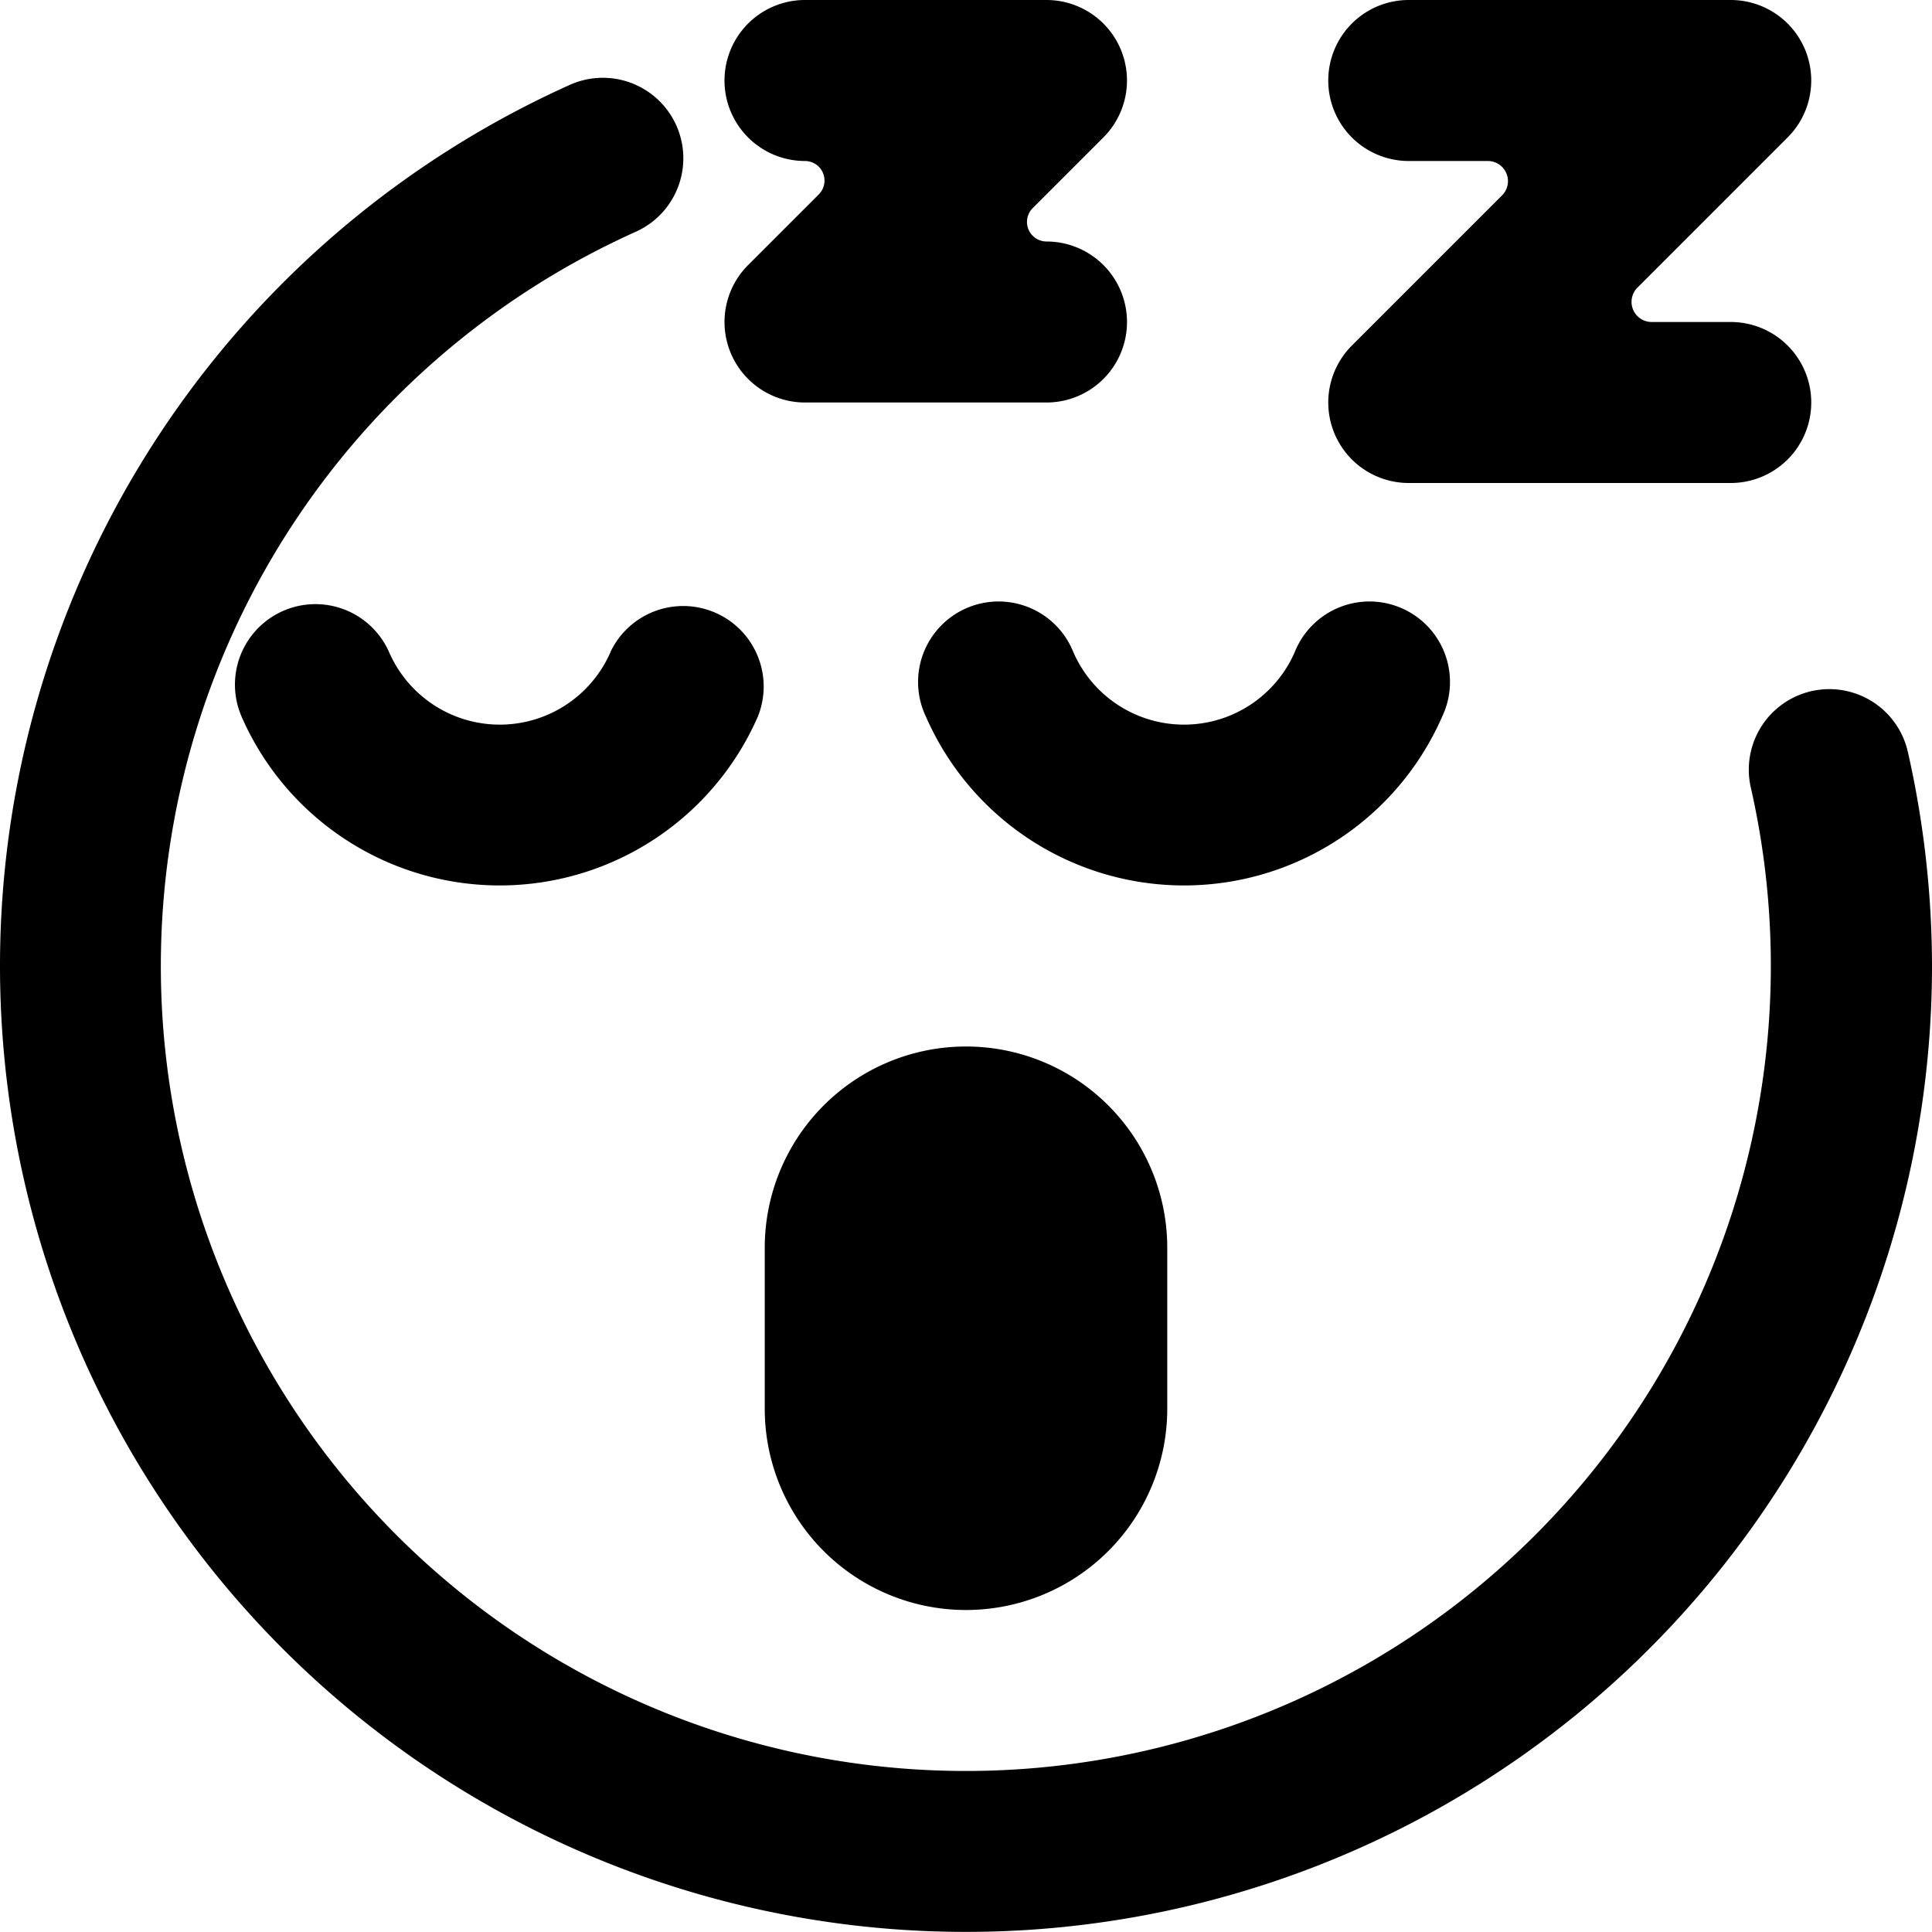 <svg xmlns="http://www.w3.org/2000/svg" viewBox="0 0 24 24"><title>smiley-sleepy-alternate</title><path d="M23.7,9.34a1,1,0,0,0-1.951.442A10,10,0,1,1,7.9,2.878a1,1,0,0,0-.823-1.823A12,12,0,1,0,24,12,12.1,12.1,0,0,0,23.7,9.34Z"/><path d="M9.5,15.5v2a2.5,2.5,0,0,0,5,0v-2a2.5,2.5,0,0,0-5,0Z"/><path d="M17.5,2h.982a.25.25,0,0,1,.177.427L16.793,4.293A1,1,0,0,0,17.5,6h4a1,1,0,0,0,0-2h-.982a.25.25,0,0,1-.177-.427l1.866-1.866A1,1,0,0,0,21.5,0h-4a1,1,0,0,0,0,2Z"/><path d="M10,2a.243.243,0,0,1,.172.414l-.879.879A1,1,0,0,0,10,5h3a1,1,0,0,0,0-2,.243.243,0,0,1-.172-.414l.879-.879A1,1,0,0,0,13,0H10a1,1,0,0,0,0,2Z"/><path d="M7.584,8.1a1.5,1.5,0,0,1-2.751,0A1,1,0,0,0,3,8.9a3.5,3.5,0,0,0,6.415,0,1,1,0,0,0-1.832-.8Z"/><path d="M13.333,8.1a1,1,0,1,0-1.832.8,3.5,3.5,0,0,0,6.415,0,1,1,0,1,0-1.832-.8,1.5,1.5,0,0,1-2.751,0Z"/></svg>